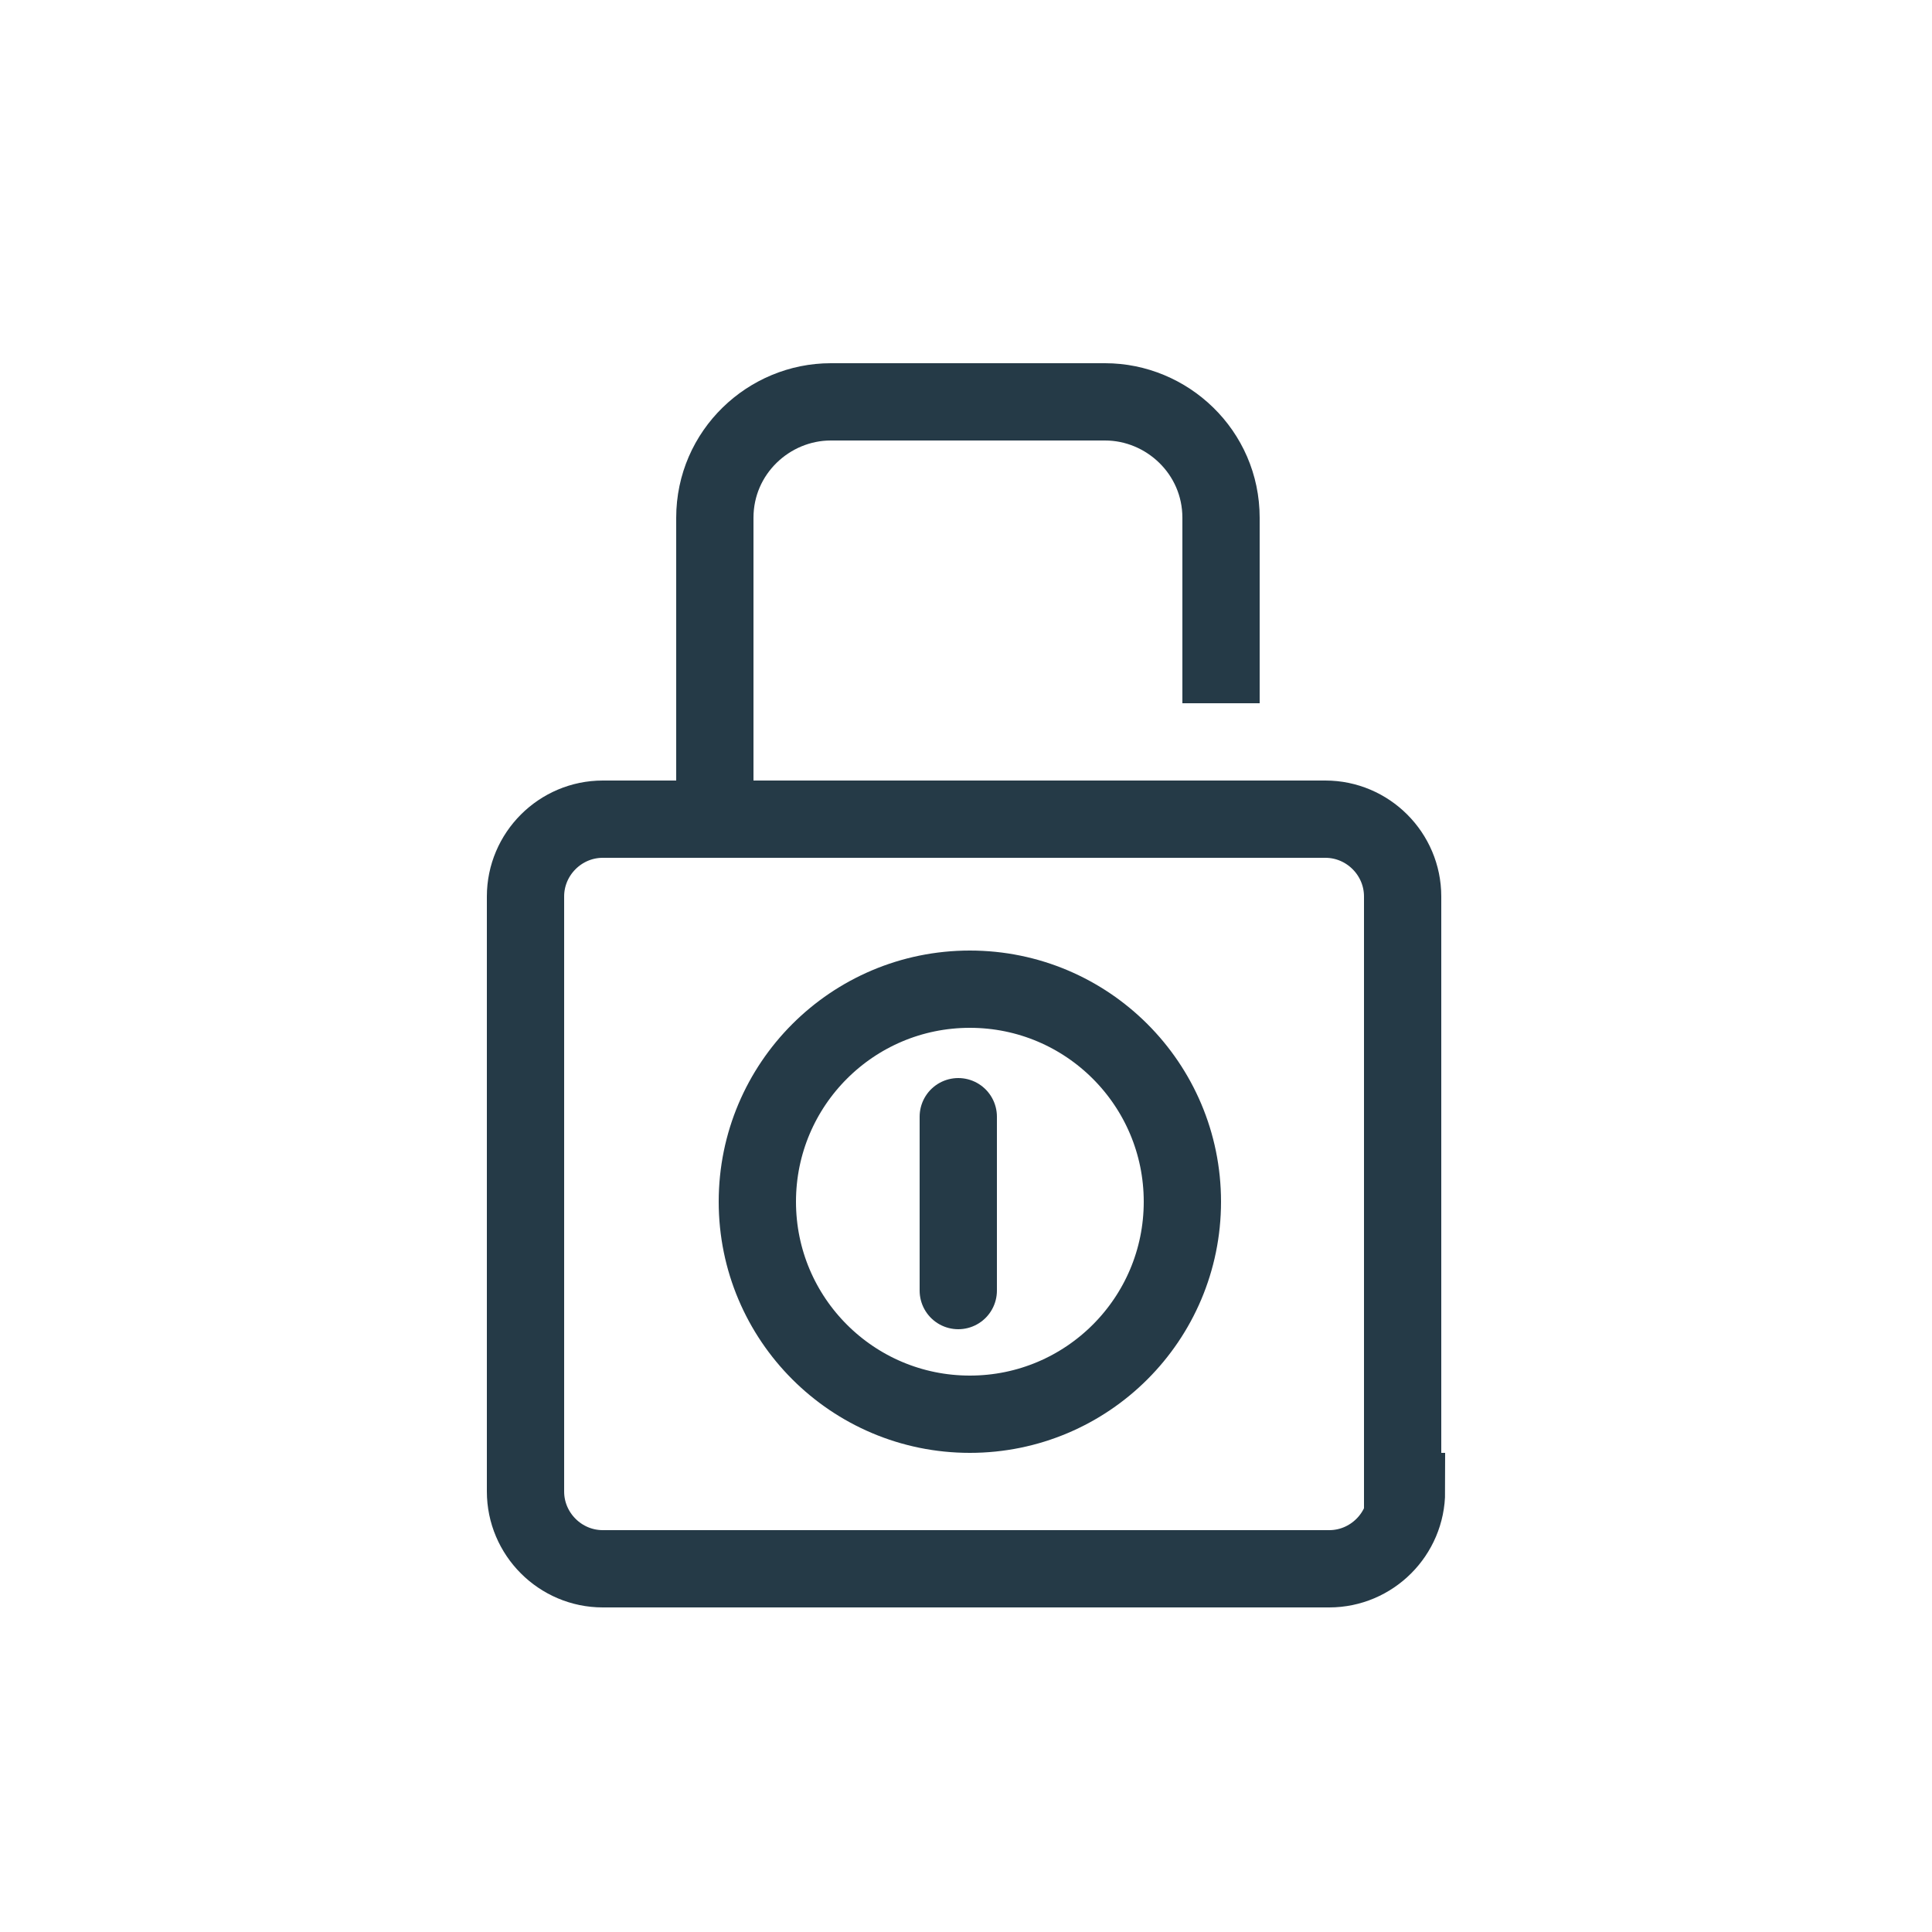 <?xml version="1.0" encoding="utf-8"?>
<!-- Generator: Adobe Illustrator 19.0.0, SVG Export Plug-In . SVG Version: 6.00 Build 0)  -->
<svg version="1.1" id="Layer_1" xmlns="http://www.w3.org/2000/svg" xmlns:xlink="http://www.w3.org/1999/xlink" x="0px" y="0px"
	 width="50px" height="50px" viewBox="0 0 50 50" style="enable-background:new 0 0 50 50;" xml:space="preserve">
<style type="text/css">
	.st0{fill:none;}
	.st1{fill:none;stroke:#253A47;stroke-width:2;stroke-miterlimit:10;}
	.st2{fill:none;stroke:#253A47;stroke-width:2;stroke-linecap:round;stroke-miterlimit:10;}
</style>
<g>
	<circle id="XMLID_17_" class="st0" cx="25" cy="25" r="25"/>
</g>
<g>
	<path id="XMLID_11_" class="st1" d="M36.4,38.6c0,1.1-0.9,2-2,2H15.6c-1.1,0-2-0.9-2-2V23.2c0-1.1,0.9-2,2-2h18.7c1.1,0,2,0.9,2,2
		V38.6z"/>
</g>
<g>
	<path id="XMLID_9_" class="st1" d="M31.6,18.2v-4.8c0-1.7-1.4-3-3-3h-7.1c-1.6,0-3,1.3-3,3v7.8"/>
</g>
<circle class="st1" cx="25.1" cy="31.1" r="5.5"/>
<line class="st2" x1="24.8" y1="28.9" x2="24.8" y2="33.4"/>
</svg>
